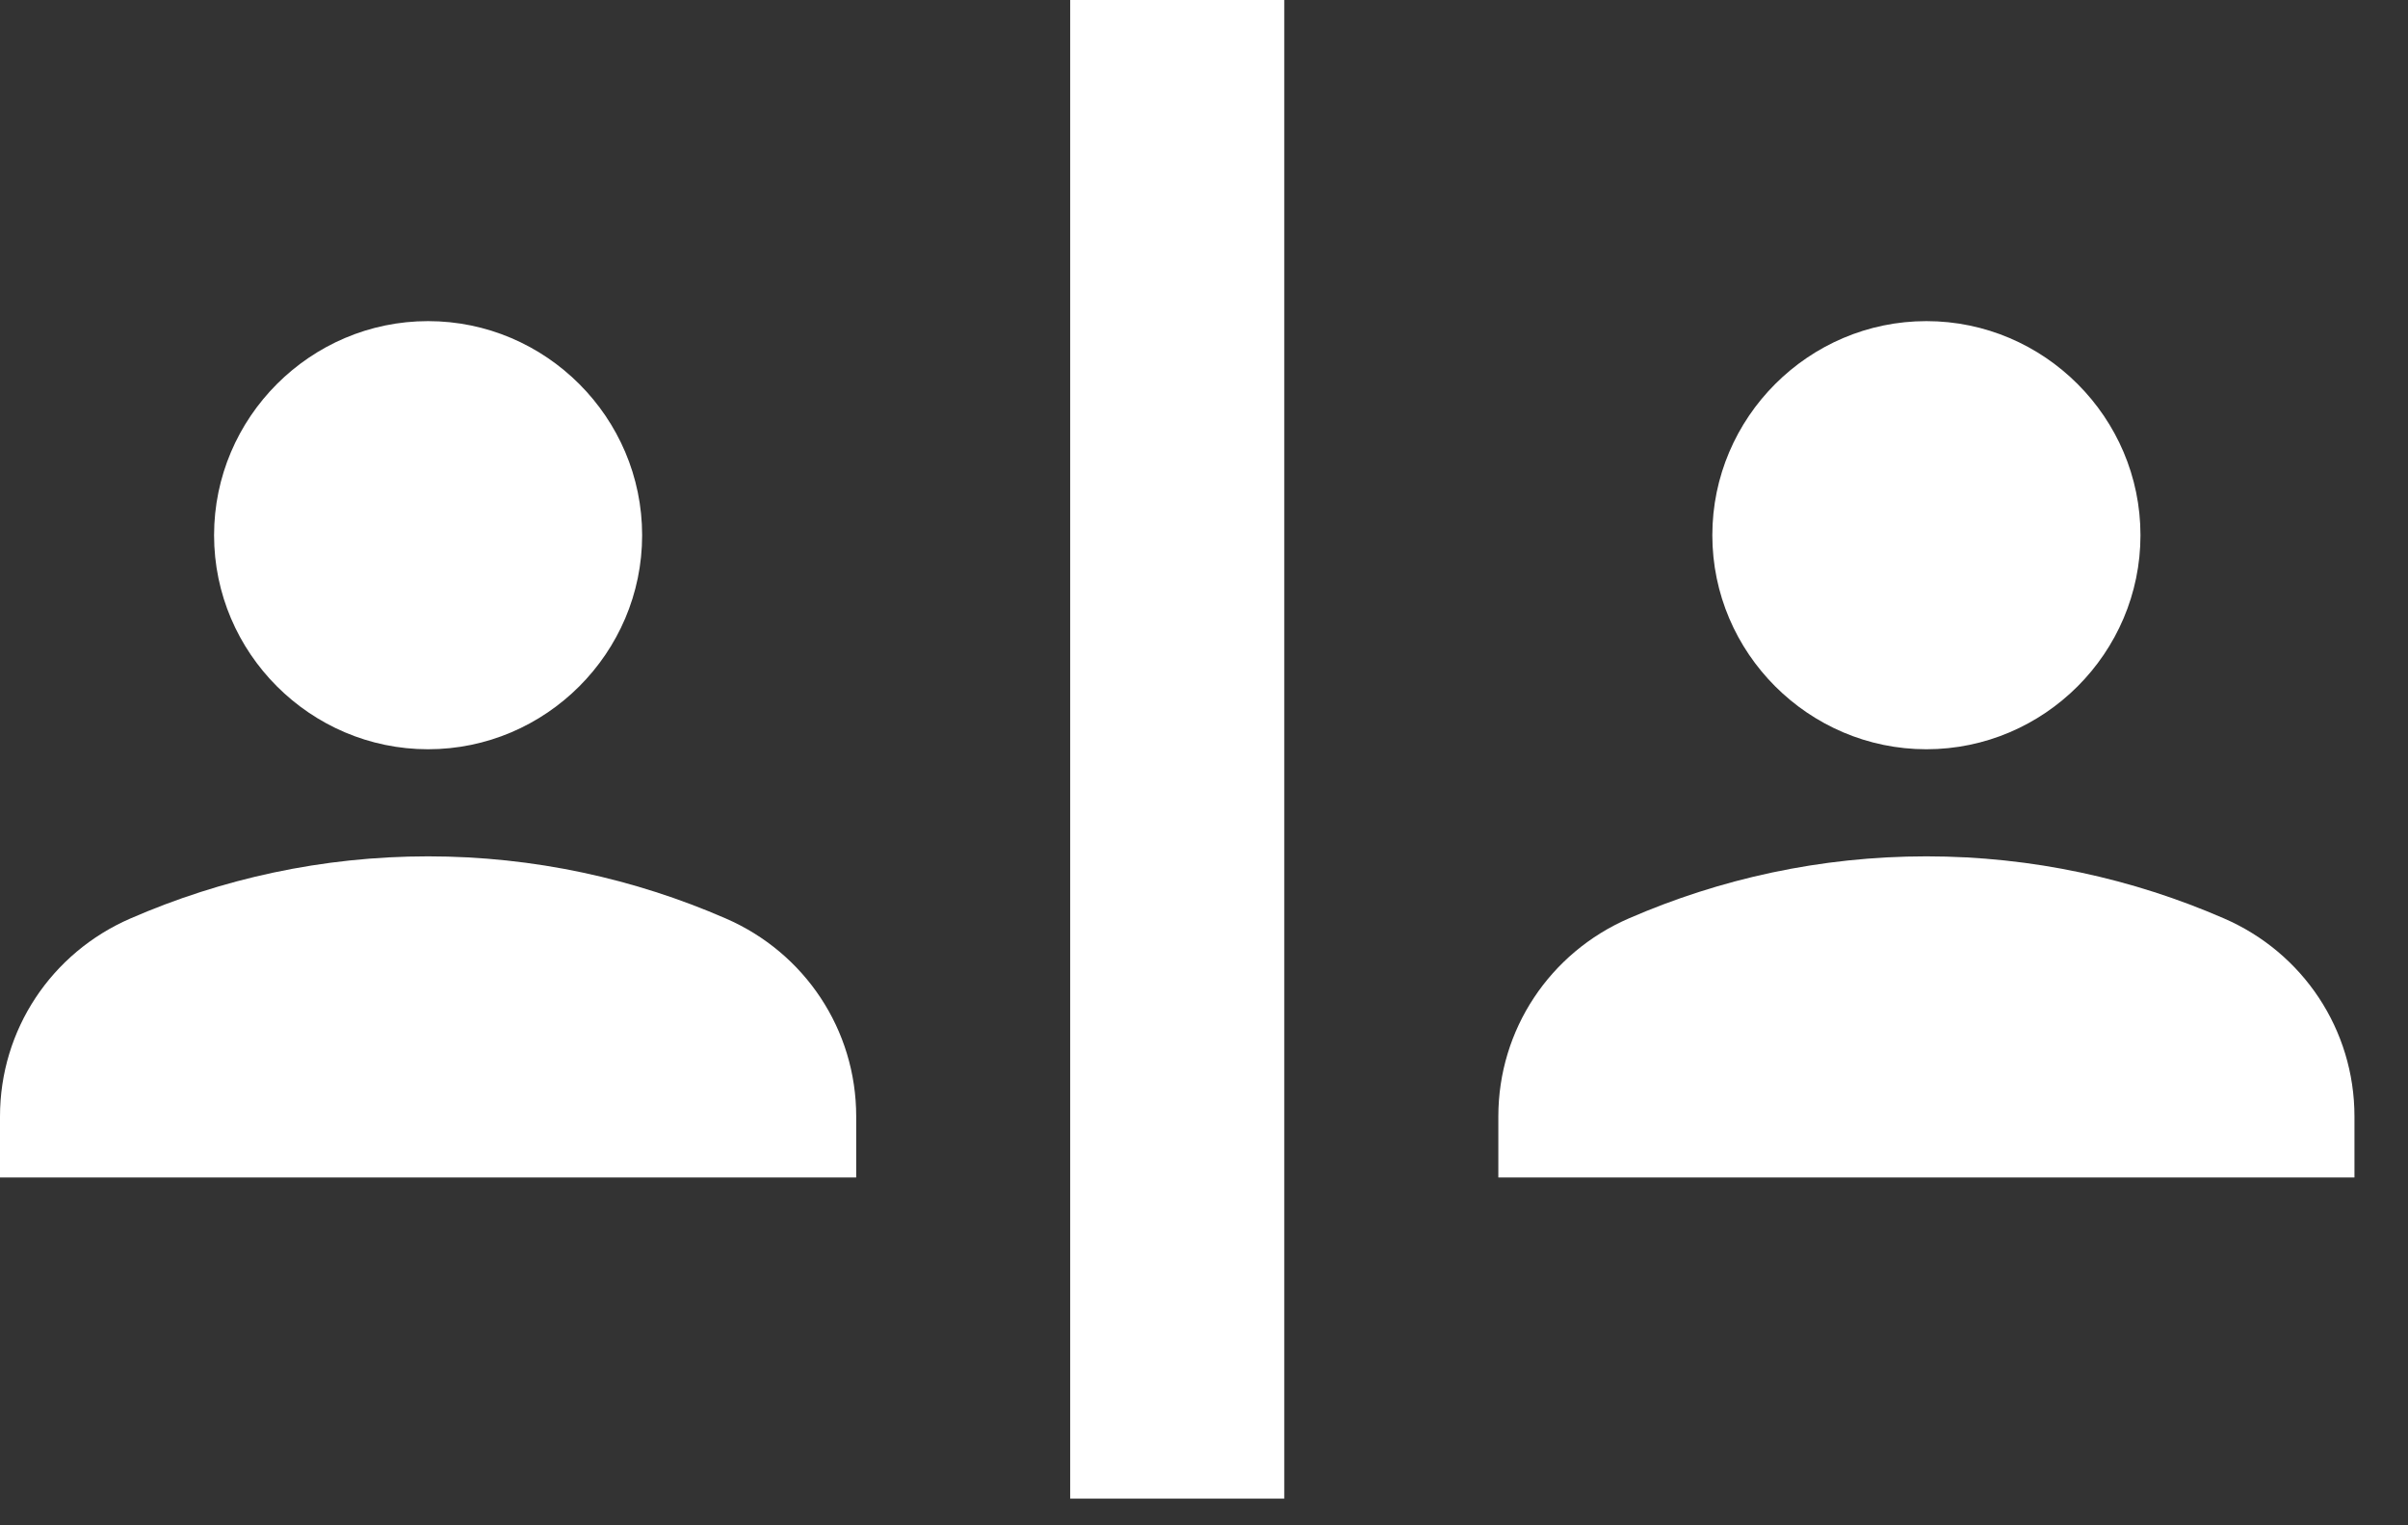 <svg width="30" height="19" viewBox="0 0 30 19" fill="none" xmlns="http://www.w3.org/2000/svg">
<rect x="0" y="0" width="30" height="19" fill="#333333" stroke="none"/>
<path d="M13.333 0H16V18.667H13.333V0ZM5.333 9.333C6.8 9.333 8 8.133 8 6.667C8 5.2 6.8 4 5.333 4C3.867 4 2.667 5.2 2.667 6.667C2.667 8.133 3.867 9.333 5.333 9.333ZM9.04 11.44C7.907 10.947 6.653 10.667 5.333 10.667C4.013 10.667 2.76 10.947 1.627 11.44C0.64 11.867 0 12.827 0 13.907V14.667H10.667V13.907C10.667 12.827 10.027 11.867 9.04 11.44ZM24 9.333C25.467 9.333 26.667 8.133 26.667 6.667C26.667 5.2 25.467 4 24 4C22.533 4 21.333 5.2 21.333 6.667C21.333 8.133 22.533 9.333 24 9.333ZM27.707 11.44C26.573 10.947 25.32 10.667 24 10.667C22.68 10.667 21.427 10.947 20.293 11.44C19.307 11.867 18.667 12.827 18.667 13.907V14.667H29.333V13.907C29.333 12.827 28.693 11.867 27.707 11.44Z" fill="white"/>
</svg>
